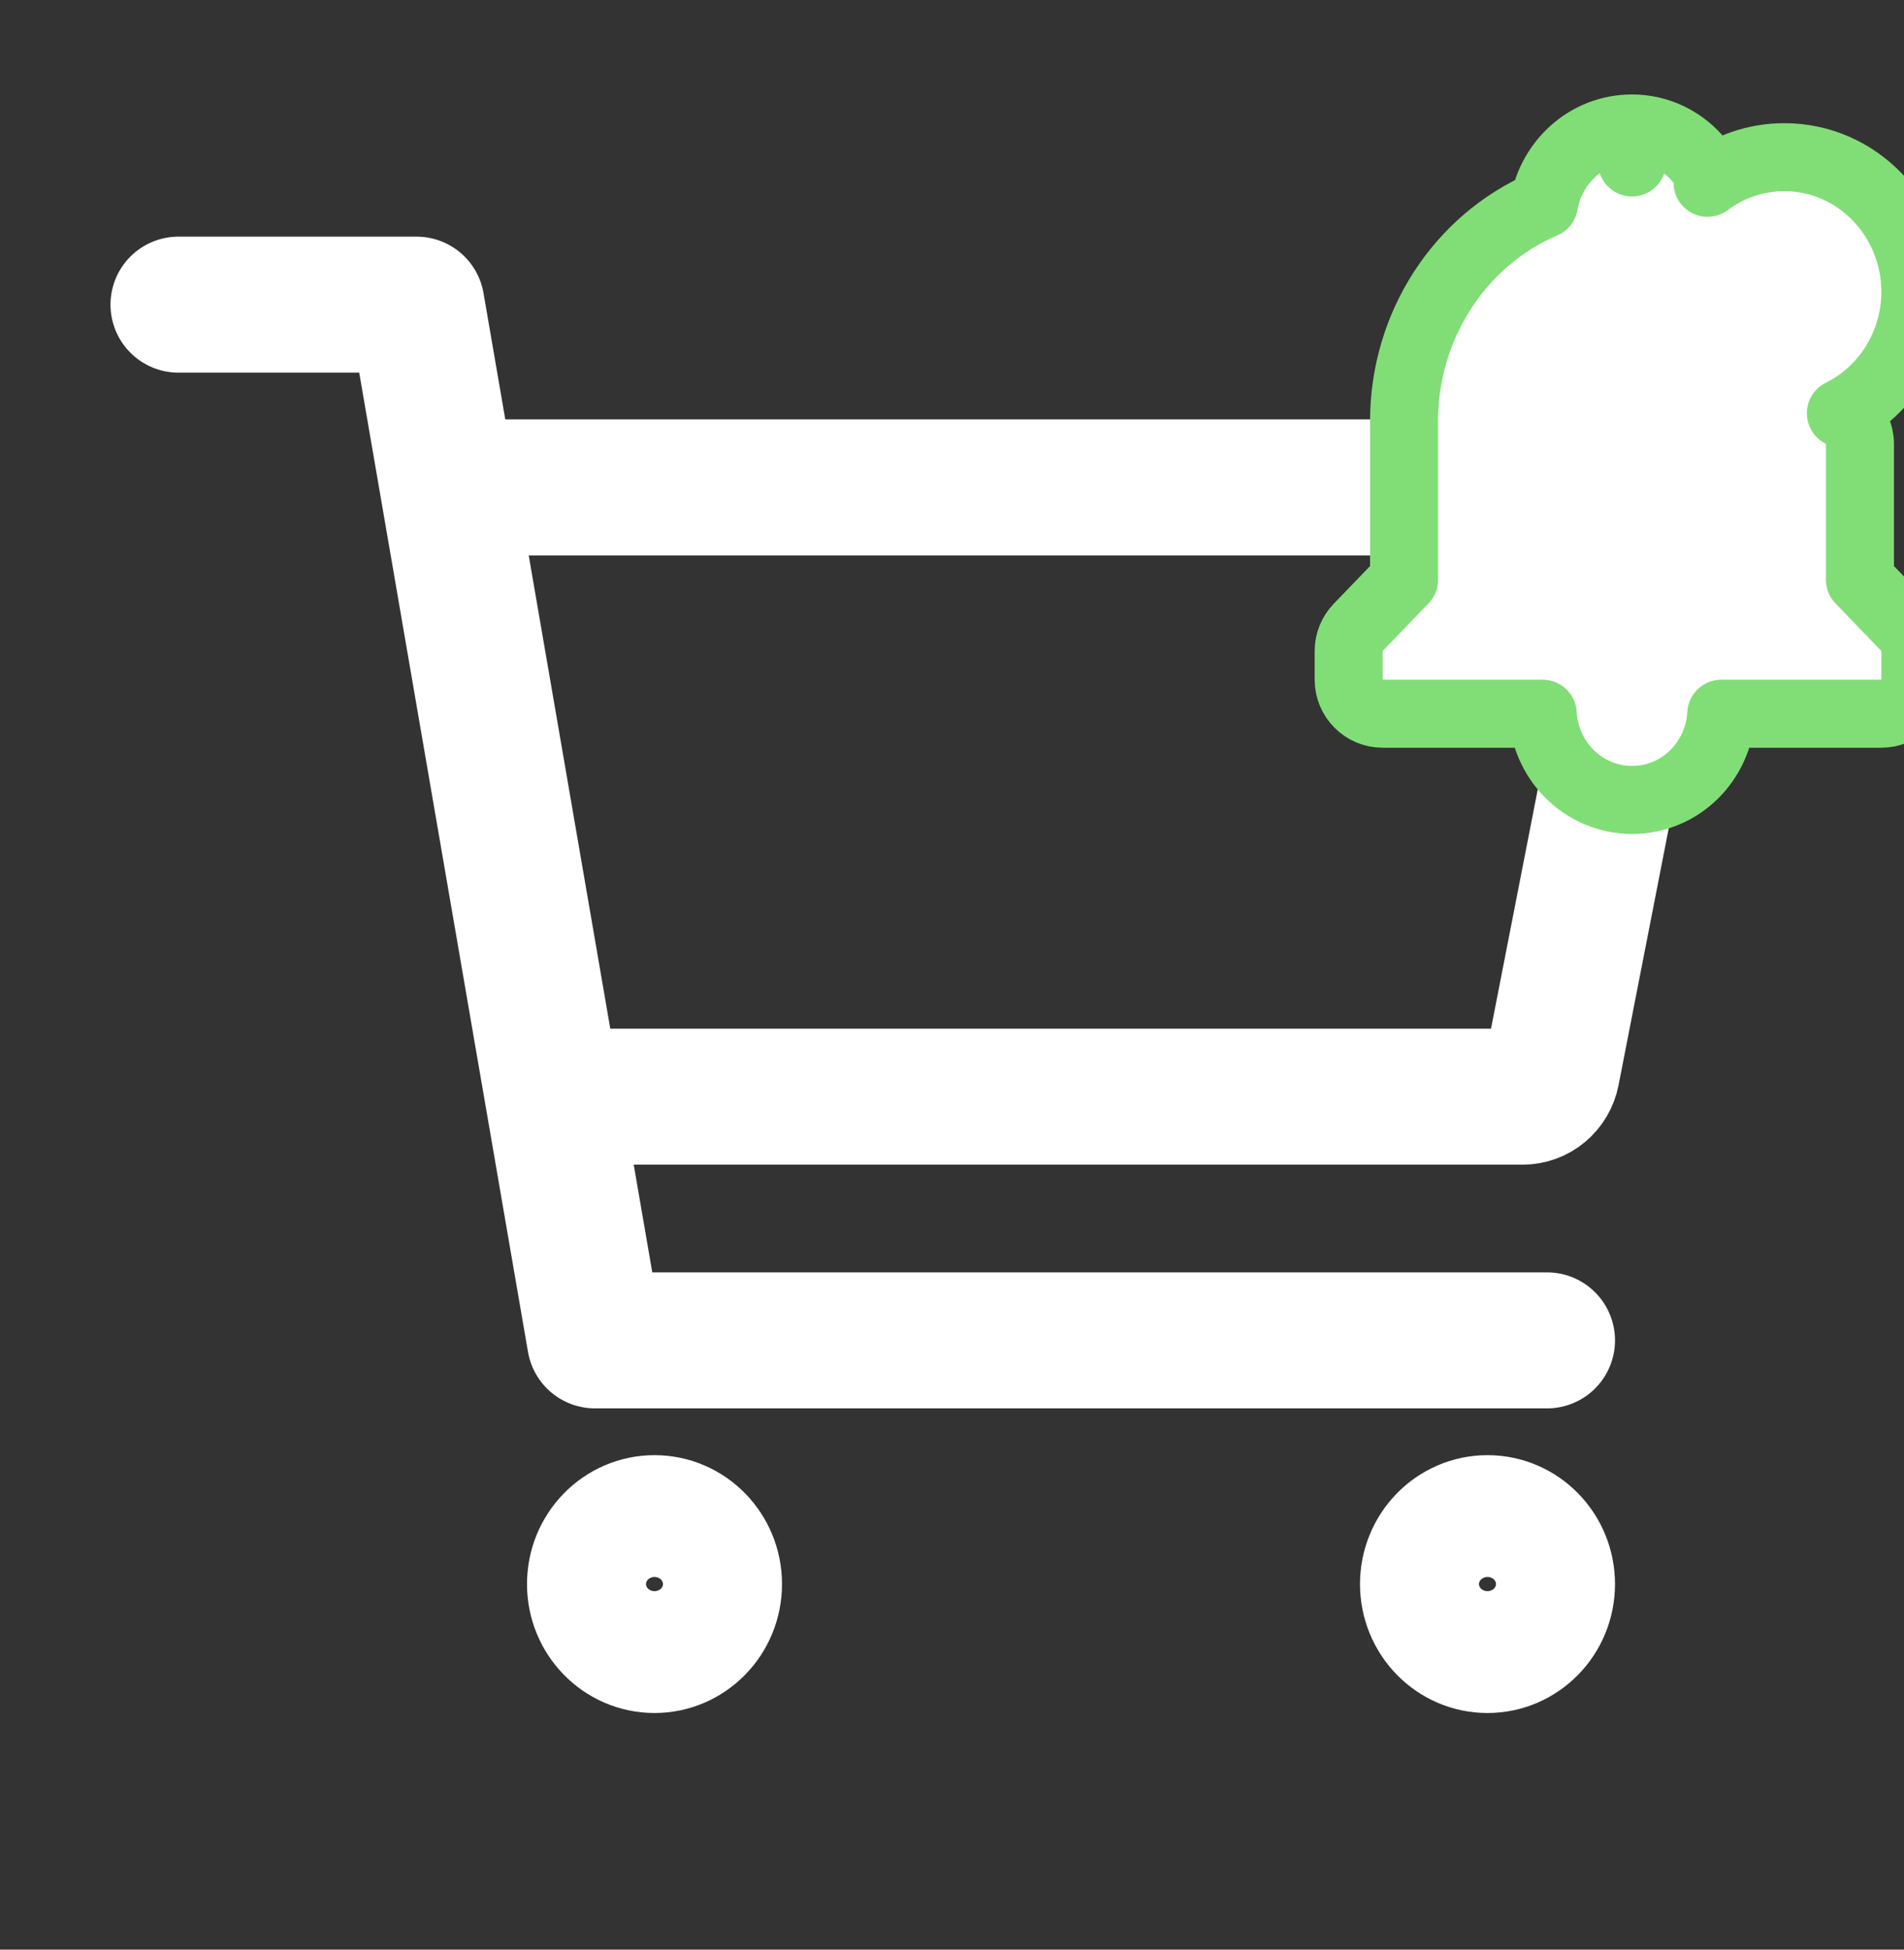 <svg width="84" height="86" viewBox="0 0 84 86" fill="none" xmlns="http://www.w3.org/2000/svg">
<rect x="0" y="0" width="84" height="86" fill="#333333" stroke="none"/>
<g clip-path="url(#clip0_220_3)">
<path d="M28.875 72.562C30.325 72.562 31.5 71.359 31.5 69.875C31.5 68.391 30.325 67.188 28.875 67.188C27.425 67.188 26.25 68.391 26.25 69.875C26.25 71.359 27.425 72.562 28.875 72.562Z" stroke="white" stroke-width="6" stroke-linecap="round" stroke-linejoin="round"/>
<path d="M65.625 72.562C67.075 72.562 68.25 71.359 68.25 69.875C68.25 68.391 67.075 67.188 65.625 67.188C64.175 67.188 63 68.391 63 69.875C63 71.359 64.175 72.562 65.625 72.562Z" stroke="white" stroke-width="6" stroke-linecap="round" stroke-linejoin="round"/>
<path d="M7.875 13.438H18.375L26.25 59.125H68.25" stroke="white" stroke-width="6" stroke-linecap="round" stroke-linejoin="round"/>
<path d="M26.25 48.375H67.174C67.477 48.375 67.772 48.268 68.006 48.071C68.241 47.874 68.402 47.6 68.462 47.295L73.187 23.108C73.225 22.912 73.22 22.711 73.173 22.518C73.126 22.325 73.038 22.145 72.914 21.991C72.791 21.838 72.636 21.714 72.461 21.629C72.285 21.544 72.093 21.5 71.899 21.5H21" stroke="white" stroke-width="6" stroke-linecap="round" stroke-linejoin="round"/>
<path d="M71.998 5.667C70.018 5.668 68.438 7.146 68.116 9.002C64.382 10.606 61.944 14.384 61.944 18.575V25.575L59.92 27.674C59.651 27.954 59.5 28.327 59.5 28.715V29.983C59.5 30.811 60.172 31.483 61 31.483H68.062C68.117 32.453 68.513 33.38 69.192 34.084C69.927 34.847 70.936 35.286 72 35.286C74.156 35.286 75.822 33.564 75.938 31.483H83C83.828 31.483 84.5 30.811 84.5 29.983V28.715C84.5 28.327 84.349 27.954 84.08 27.674L82.056 25.575V19.576C82.056 19.109 81.838 18.669 81.468 18.385C81.388 18.324 81.303 18.272 81.215 18.229C83.173 17.264 84.5 15.2 84.5 12.871C84.5 9.648 81.961 6.934 78.722 6.934C77.447 6.934 76.279 7.355 75.333 8.063C75.332 7.737 75.226 7.411 75.012 7.139C74.654 6.683 74.198 6.312 73.676 6.055C73.154 5.799 72.581 5.665 71.998 5.667ZM71.998 5.667C71.999 5.667 71.999 5.667 72 5.667V7.167L71.996 5.667C71.997 5.667 71.998 5.667 71.998 5.667Z" fill="white" stroke="#81DE76" stroke-width="3" stroke-linejoin="round"/>
</g>
<defs>
<clipPath id="clip0_220_3">
<rect width="84" height="86" fill="white"/>
</clipPath>
</defs>
</svg>
